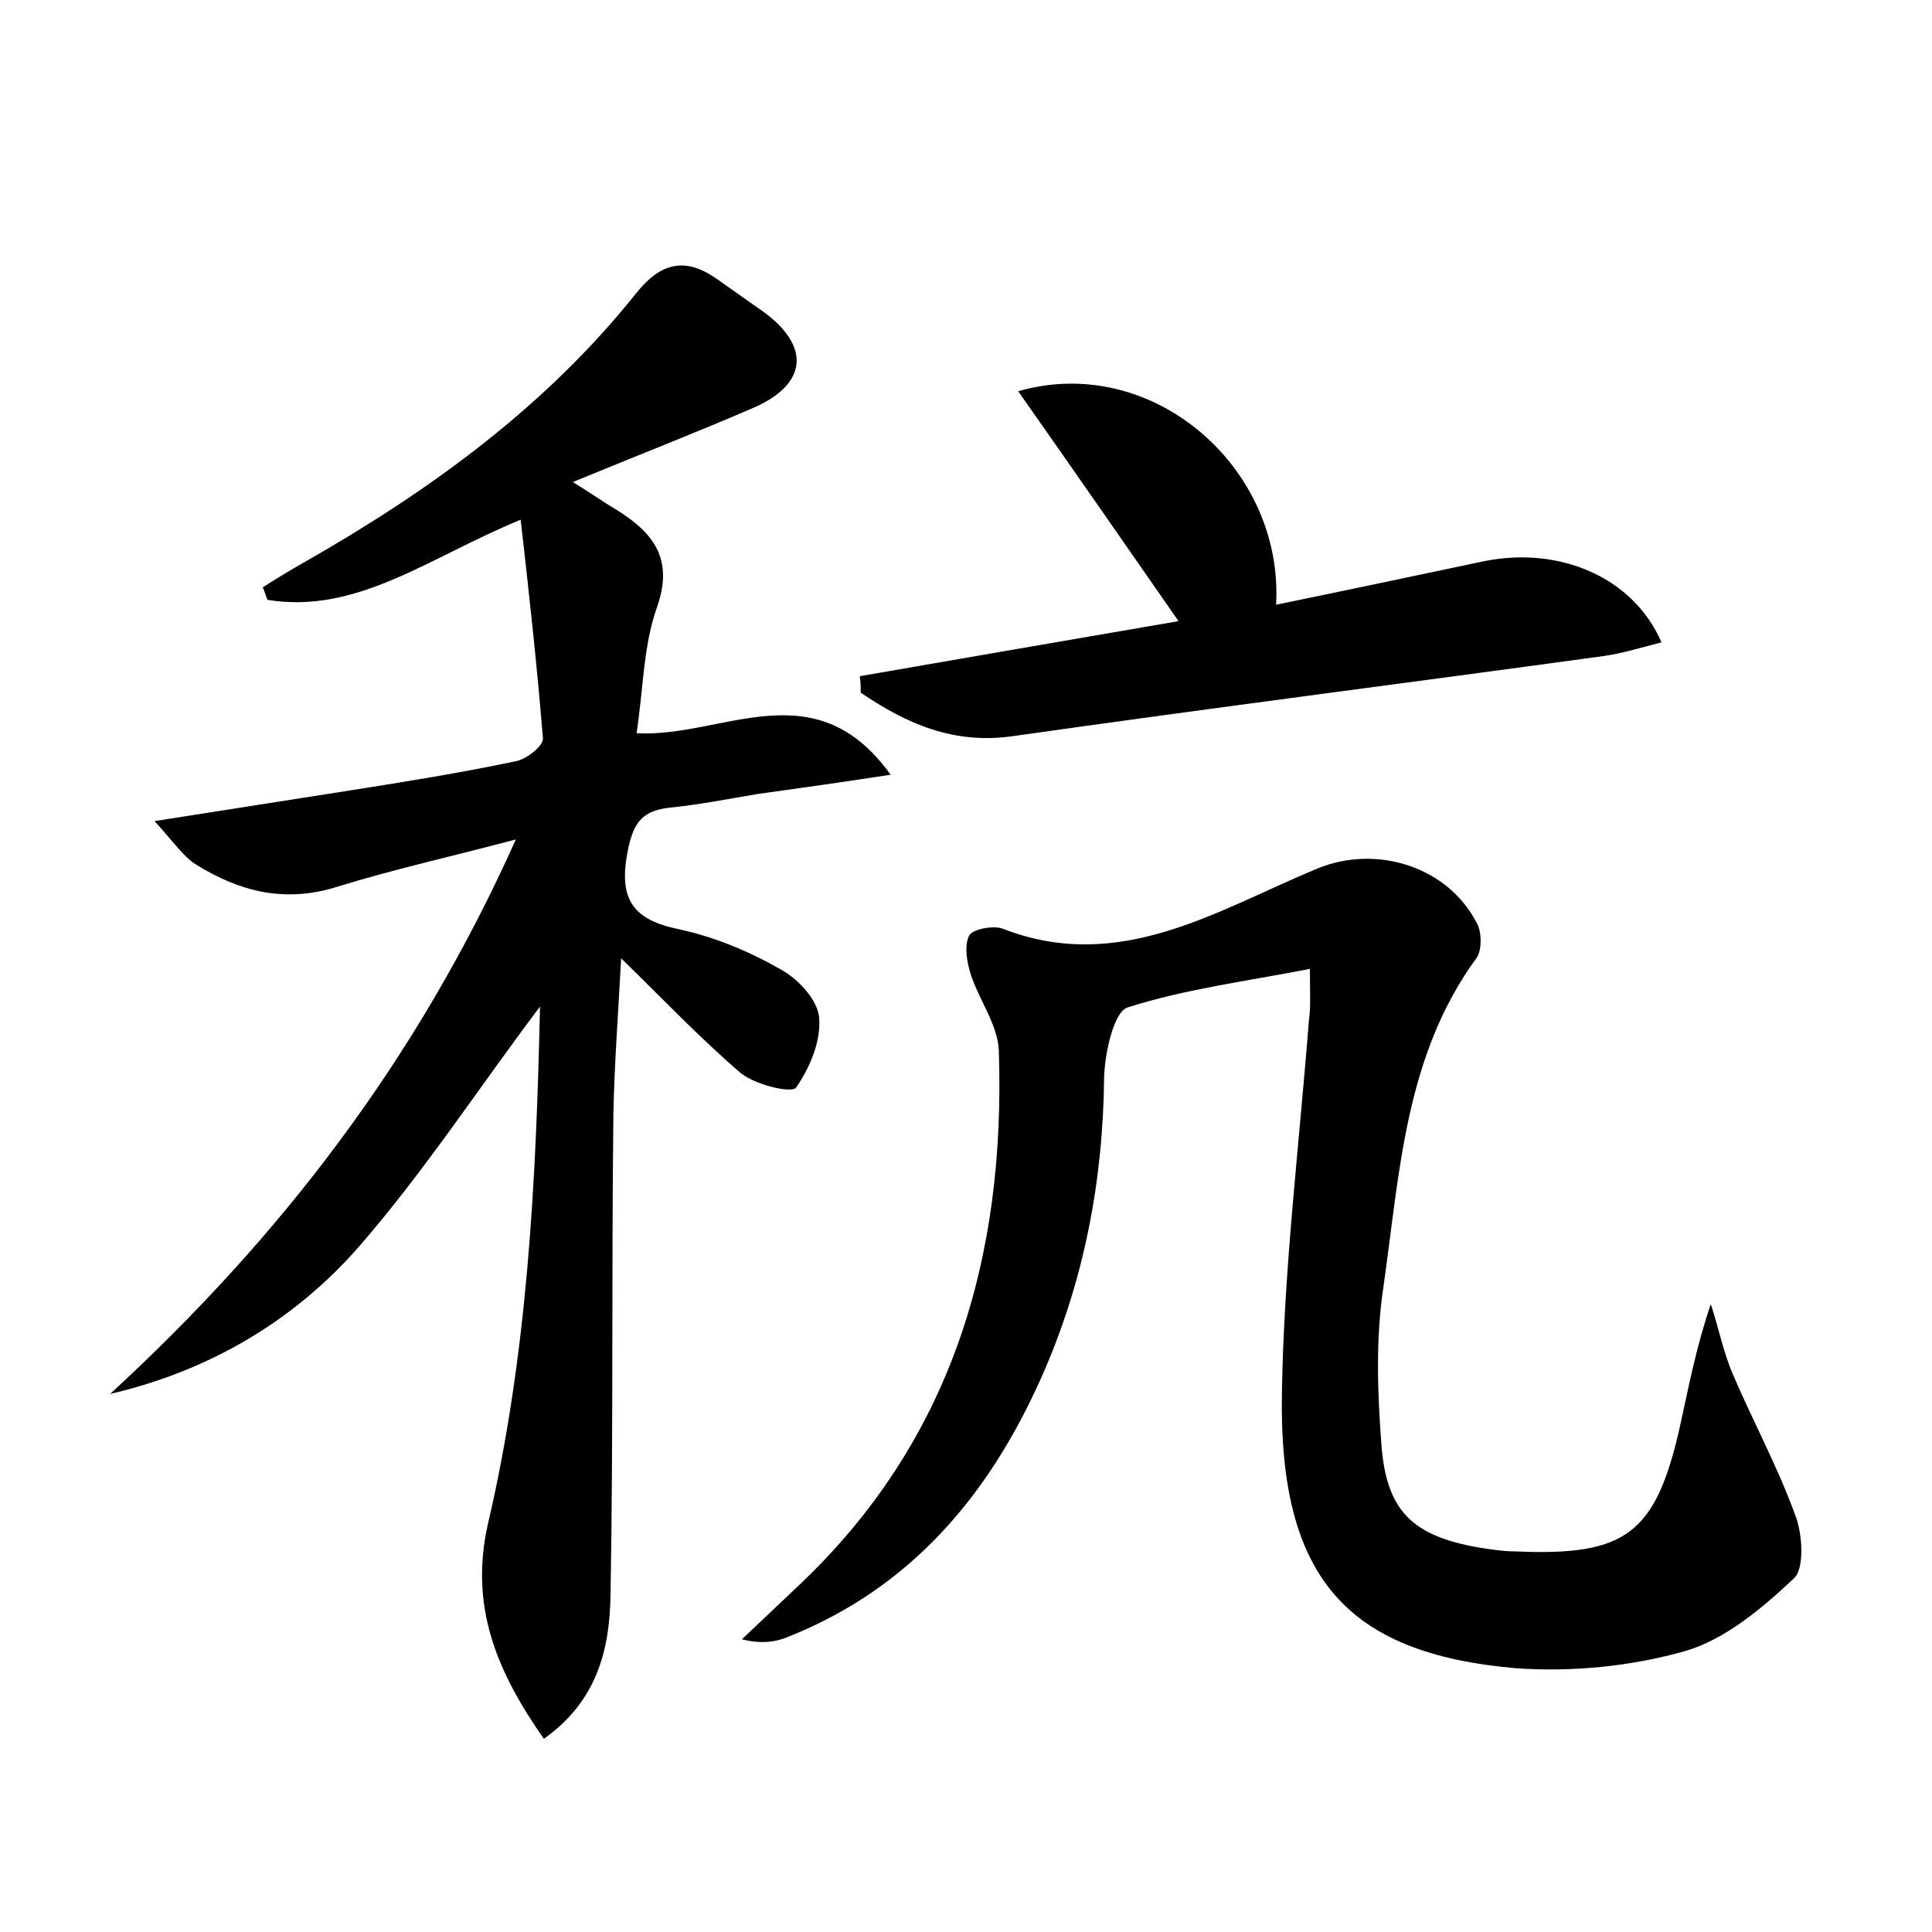 <?xml version="1.0" encoding="utf-8"?>
<!-- Generator: Adobe Illustrator 22.0.0, SVG Export Plug-In . SVG Version: 6.00 Build 0)  -->
<svg version="1.1" id="图层_1" xmlns="http://www.w3.org/2000/svg" xmlns:xlink="http://www.w3.org/1999/xlink" x="0px" y="0px"
	 viewBox="0 0 200 200" style="enable-background:new 0 0 200 200;" xml:space="preserve">
<style type="text/css">
	.st0{fill:#FFFFFF;}
</style>
<g>
	
	<path d="M11.4,144.3c17.5-16.1,31.7-34.4,42-57.4c-6.8,1.8-12.7,3.1-18.5,4.9c-5.4,1.7-10.1,0.5-14.6-2.3c-1.3-0.8-2.3-2.3-4.3-4.5
		c7.6-1.2,14-2.2,20.4-3.2c5.7-0.9,11.3-1.8,17-3c1.1-0.2,2.9-1.6,2.8-2.4c-0.6-7.4-1.4-14.7-2.3-22.6c-9.5,3.9-16.9,9.8-26.2,8.3
		c-0.2-0.4-0.3-0.9-0.5-1.3c1.4-0.9,2.9-1.8,4.3-2.6c13-7.4,25-16.1,34.4-27.9c2.5-3.1,5-3.7,8.2-1.5c1.7,1.2,3.4,2.4,5.1,3.6
		c4.8,3.6,4.3,7.5-1.4,9.9c-5.8,2.5-11.7,4.8-18.5,7.6c2.1,1.3,3.2,2.1,4.4,2.8c3.9,2.4,6.1,5.1,4.3,10.2c-1.4,3.9-1.4,8.4-2.1,13
		c8.9,0.5,18.4-6.7,26.3,4.3c-5.2,0.8-9.5,1.4-13.8,2c-3,0.5-6,1.1-9,1.4c-2.8,0.3-3.8,1.4-4.4,4.4c-1,5,0.4,7.2,5.3,8.2
		c3.7,0.8,7.3,2.3,10.6,4.2c1.8,1,3.8,3.2,3.9,5c0.2,2.4-1,5.2-2.4,7.2c-0.5,0.6-4.2-0.3-5.7-1.5c-4.2-3.6-8-7.6-12.4-11.9
		c-0.3,5.7-0.7,10.9-0.8,16.1c-0.2,16.6,0,33.3-0.3,49.9c-0.1,5.6-1.4,10.9-6.9,14.8c-4.9-7-7.7-13.7-5.8-22.2
		c4.1-17.5,5-35.4,5.4-53.6c-6.4,8.5-12,17.1-18.7,24.8C30.5,136.7,21.7,141.9,11.4,144.3z"/>
	<path d="M135.6,100.3c-6.7,1.3-13,2.1-18.9,4c-1.4,0.5-2.3,4.6-2.4,7.1c-0.1,10.9-2.1,21.3-6.5,31.2c-5.4,12.1-13.4,21.7-26.1,26.8
		c-1.4,0.6-2.9,0.8-4.9,0.3c1.9-1.8,3.8-3.6,5.7-5.4c16.1-15.1,21.6-34.2,20.9-55.5c-0.1-2.7-2-5.2-2.9-7.9c-0.4-1.3-0.7-2.9-0.2-4
		c0.3-0.7,2.4-1.1,3.4-0.8c12.2,4.8,22.3-1.9,32.7-6.2c6.1-2.5,13.5-0.2,16.5,5.7c0.5,0.9,0.5,2.7,0,3.5c-7.5,10.2-8,22.4-9.7,34.2
		c-0.8,5.3-0.6,10.9-0.2,16.2c0.5,6.9,3.2,9.5,10.1,10.7c1.3,0.2,2.5,0.4,3.8,0.4c11.4,0.5,14.5-1.8,17-12.9
		c0.9-4.1,1.7-8.3,3.2-12.7c0.8,2.4,1.3,5,2.3,7.3c2.1,4.9,4.7,9.7,6.5,14.7c0.7,1.9,0.9,5.4-0.2,6.4c-3.3,3.1-7.1,6.3-11.2,7.5
		c-5.6,1.6-11.7,2.2-17.5,1.8c-17.6-1.5-24.6-9.4-24.3-28.4c0.2-12.9,1.8-25.8,2.8-38.7C135.7,104.2,135.6,102.8,135.6,100.3z"/>
	<path d="M132.1,62.6c7.3-1.5,14.4-3,21.5-4.5c7.9-1.6,15.5,1.7,18.4,8.4c-2,0.5-3.9,1.1-5.9,1.4c-20.4,2.8-40.8,5.4-61.2,8.3
		c-6.2,0.9-11.1-1.3-15.8-4.5c0-0.6,0-1.1-0.1-1.7c11-1.9,21.9-3.8,33-5.7c-5.5-7.9-10.9-15.7-16.6-23.8
		C119.3,36.5,132.9,48.4,132.1,62.6z"/>
</g>
</svg>
